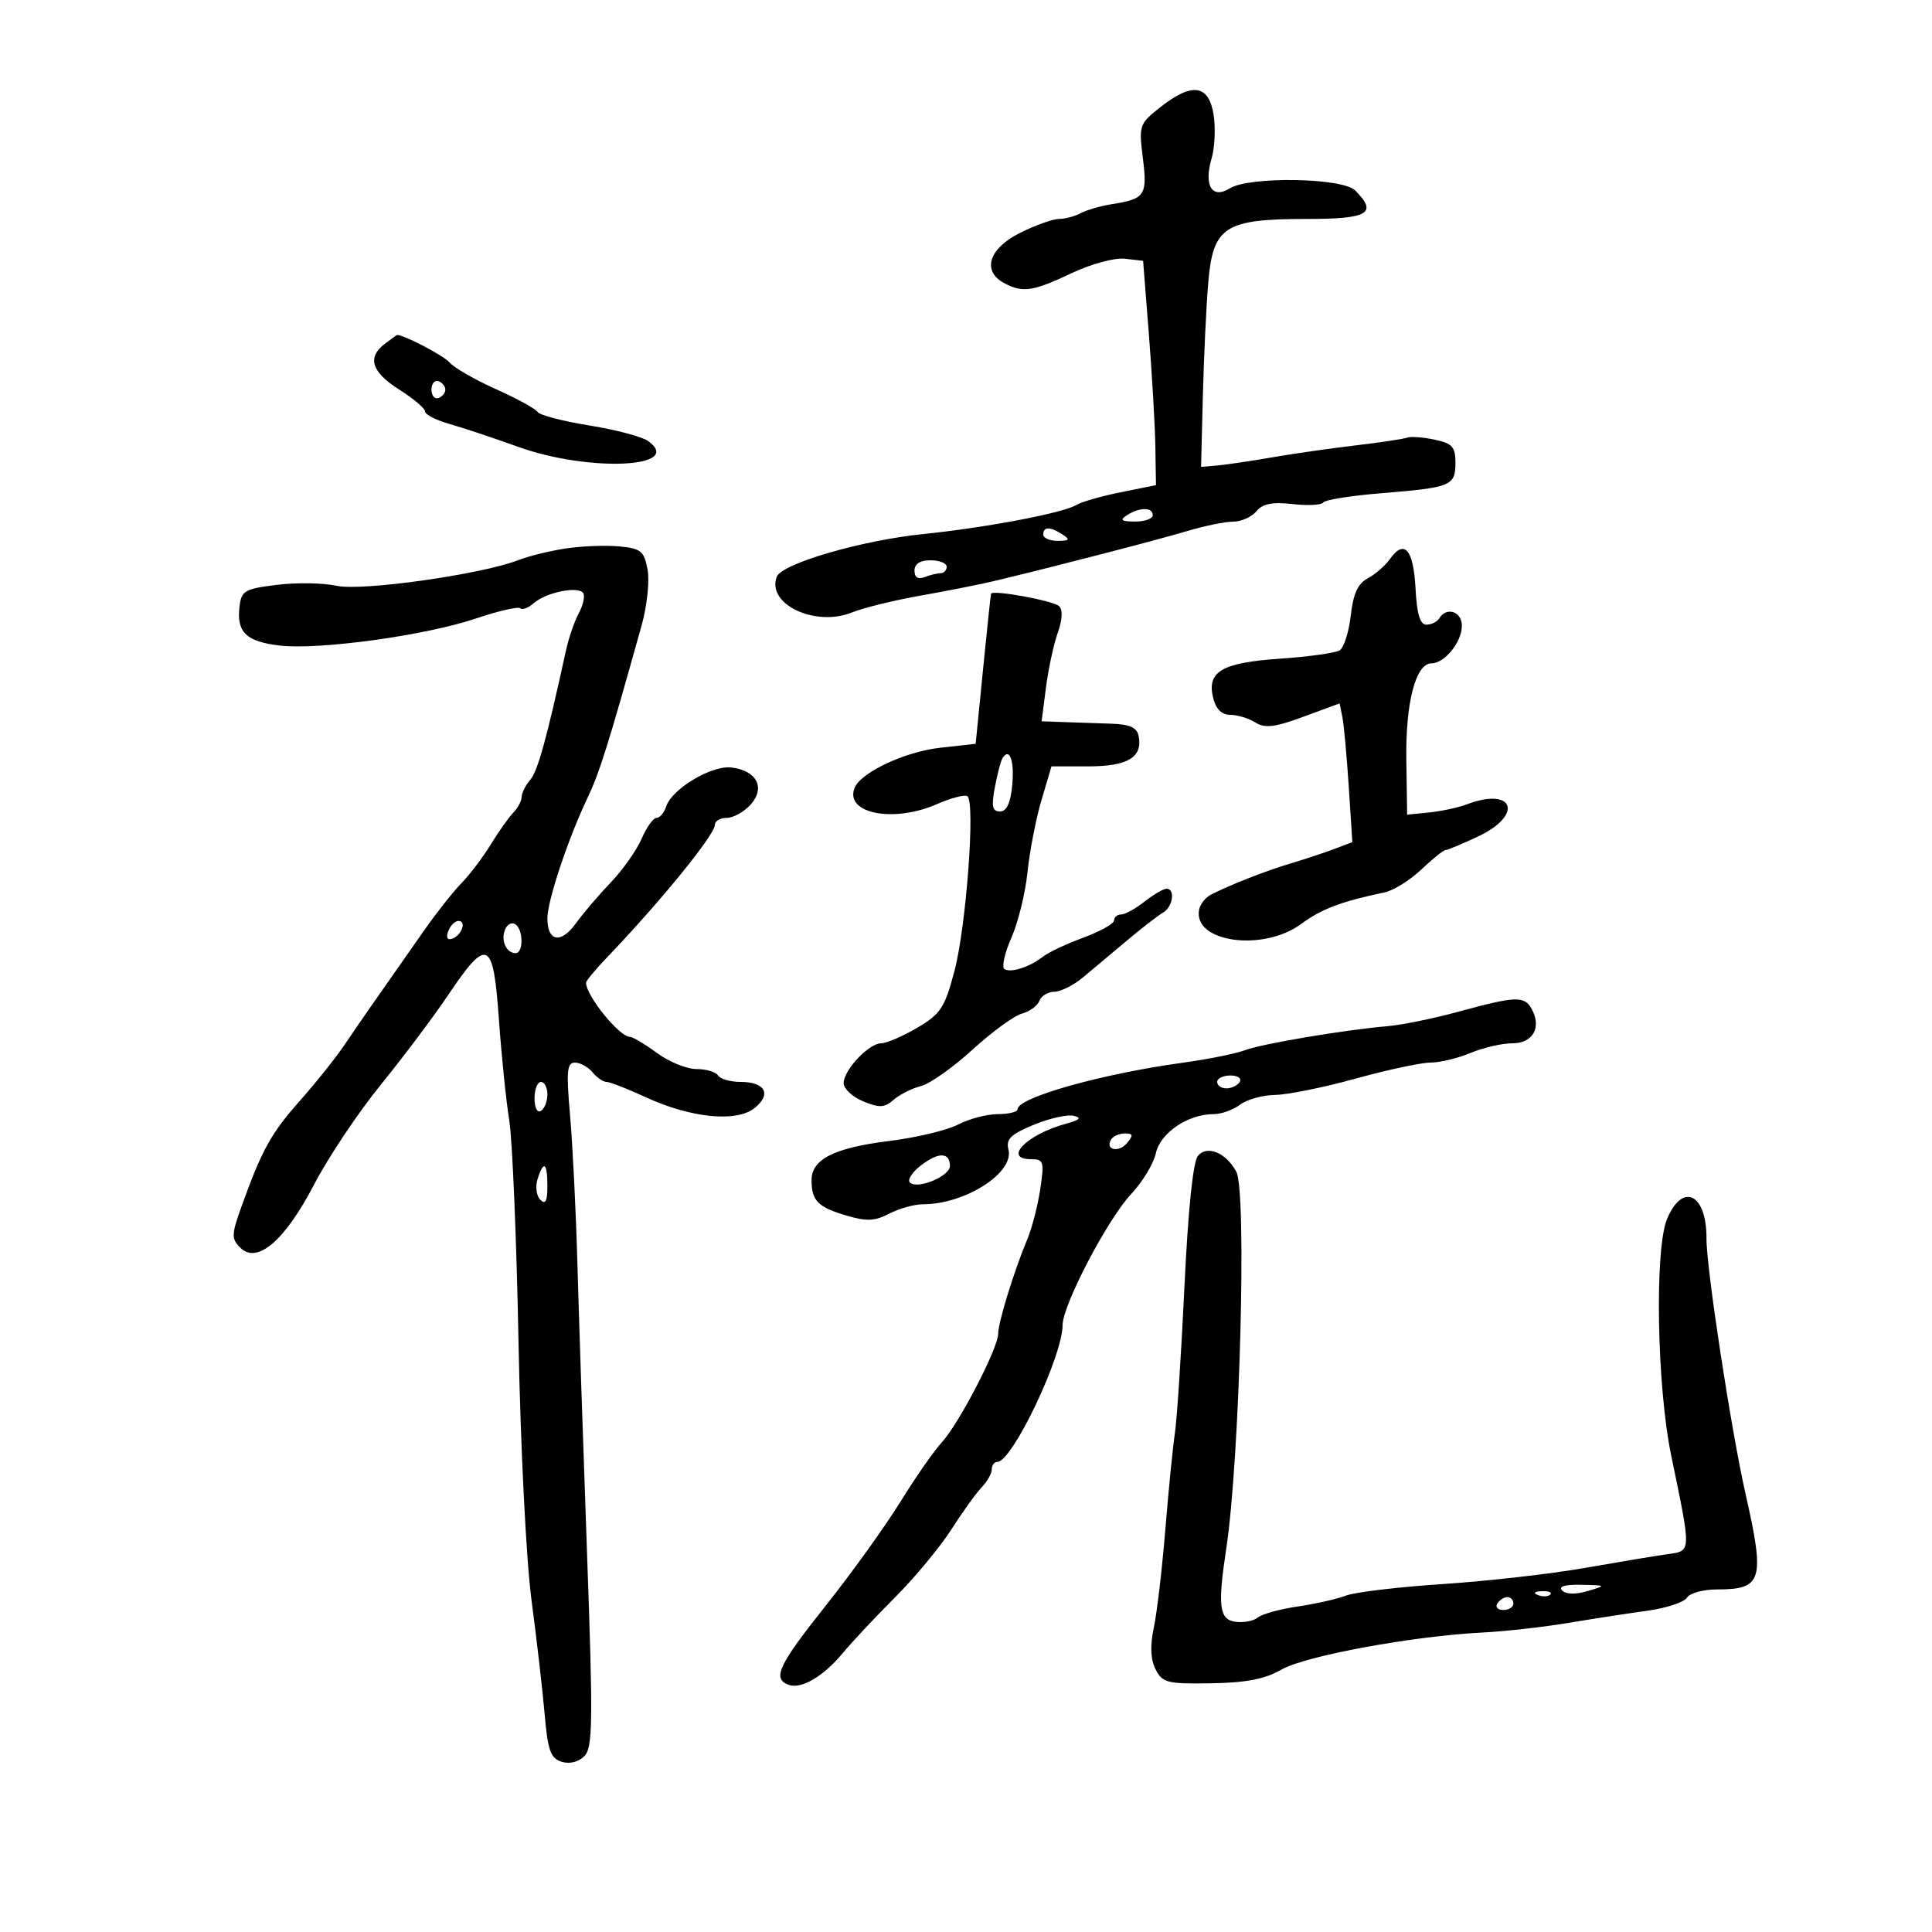 <svg xmlns="http://www.w3.org/2000/svg" width="300" height="300" viewBox="0 0 300 300" version="1.1">
	<path d="M 180.153 16.659 C 176.913 19.212, 176.827 19.464, 177.463 24.552 C 178.184 30.324, 177.806 30.890, 172.689 31.696 C 170.935 31.972, 168.742 32.604, 167.816 33.099 C 166.889 33.595, 165.364 34, 164.425 34 C 163.487 34, 160.757 34.980, 158.360 36.177 C 153.528 38.590, 152.437 42.093, 155.934 43.965 C 158.800 45.499, 160.386 45.265, 166.384 42.425 C 169.430 40.983, 173.071 39.993, 174.661 40.175 L 177.500 40.500 178.404 52 C 178.902 58.325, 179.352 66.162, 179.404 69.416 L 179.500 75.332 174 76.443 C 170.975 77.053, 167.873 77.945, 167.107 78.424 C 165.154 79.645, 153.017 81.948, 143.390 82.924 C 133.817 83.895, 121.402 87.511, 120.617 89.557 C 118.982 93.818, 126.610 97.415, 132.340 95.086 C 134.078 94.379, 138.875 93.205, 143 92.477 C 147.125 91.749, 152.300 90.721, 154.500 90.194 C 163.912 87.939, 179.867 83.806, 184.365 82.458 C 187.040 81.656, 190.248 81, 191.492 81 C 192.737 81, 194.355 80.277, 195.088 79.394 C 196.071 78.209, 197.552 77.915, 200.726 78.273 C 203.094 78.540, 205.237 78.425, 205.488 78.019 C 205.740 77.612, 209.814 76.966, 214.541 76.582 C 225.340 75.706, 226 75.434, 226 71.868 C 226 69.383, 225.517 68.848, 222.750 68.264 C 220.963 67.886, 219.050 67.748, 218.500 67.956 C 217.950 68.165, 214.350 68.706, 210.500 69.160 C 206.650 69.614, 200.800 70.452, 197.500 71.023 C 194.200 71.594, 190.375 72.160, 189 72.281 L 186.500 72.500 186.779 61.500 C 186.932 55.450, 187.308 47.537, 187.613 43.915 C 188.353 35.165, 190.149 34, 202.904 34 C 212.490 34, 213.980 33.123, 210.429 29.571 C 208.452 27.594, 194.012 27.356, 190.956 29.250 C 188.200 30.958, 186.897 28.819, 188.133 24.616 C 188.636 22.902, 188.773 19.813, 188.436 17.750 C 187.678 13.107, 185.093 12.767, 180.153 16.659 M 59.750 53.392 C 56.970 55.503, 57.690 57.780, 62 60.500 C 64.200 61.889, 66 63.415, 66 63.891 C 66 64.367, 67.688 65.234, 69.750 65.818 C 71.813 66.402, 76.650 68.013, 80.500 69.397 C 91.436 73.331, 106.352 72.655, 100.648 68.485 C 99.737 67.818, 95.625 66.730, 91.511 66.066 C 87.397 65.403, 83.784 64.460, 83.482 63.971 C 83.180 63.482, 80.254 61.880, 76.981 60.411 C 73.707 58.942, 70.496 57.097, 69.844 56.312 C 68.948 55.232, 62.424 51.834, 61.628 52.032 C 61.558 52.049, 60.712 52.661, 59.750 53.392 M 67 60.500 C 67 61.417, 67.484 62.005, 68.075 61.808 C 68.666 61.611, 69.150 61.023, 69.150 60.500 C 69.150 59.977, 68.666 59.389, 68.075 59.192 C 67.484 58.995, 67 59.583, 67 60.500 M 175 80 C 173.831 80.755, 174.107 80.973, 176.250 80.985 C 177.762 80.993, 179 80.550, 179 80 C 179 78.736, 176.957 78.736, 175 80 M 162 83 C 162 83.550, 163.012 83.993, 164.250 83.985 C 166.069 83.972, 166.213 83.784, 165 83 C 163.061 81.747, 162 81.747, 162 83 M 87.959 85.148 C 85.507 85.511, 82.170 86.325, 80.545 86.957 C 74.778 89.200, 56.190 91.829, 52.253 90.960 C 50.189 90.504, 46.025 90.439, 43 90.815 C 37.909 91.449, 37.476 91.709, 37.178 94.310 C 36.732 98.201, 38.288 99.660, 43.514 100.249 C 49.659 100.941, 66.146 98.662, 73.867 96.052 C 77.368 94.869, 80.482 94.149, 80.786 94.452 C 81.089 94.756, 82.049 94.387, 82.919 93.633 C 84.858 91.950, 89.856 90.958, 90.570 92.113 C 90.857 92.578, 90.543 93.980, 89.871 95.229 C 89.199 96.478, 88.305 99.075, 87.884 101 C 84.872 114.777, 83.512 119.701, 82.342 121.079 C 81.604 121.947, 81 123.152, 81 123.757 C 81 124.362, 80.421 125.452, 79.713 126.179 C 79.004 126.905, 77.433 129.123, 76.220 131.107 C 75.007 133.090, 72.965 135.790, 71.682 137.107 C 70.399 138.423, 67.809 141.696, 65.925 144.379 C 57.809 155.941, 55.889 158.702, 53.542 162.183 C 52.176 164.209, 49.051 168.128, 46.596 170.892 C 42.088 175.967, 40.666 178.540, 37.503 187.345 C 35.931 191.719, 35.913 192.341, 37.310 193.738 C 39.930 196.358, 44.225 192.676, 48.798 183.888 C 50.977 179.702, 55.626 172.748, 59.130 168.435 C 62.633 164.121, 67.328 157.872, 69.562 154.548 C 75.681 145.444, 76.592 145.866, 77.463 158.202 C 77.864 163.866, 78.589 170.951, 79.075 173.947 C 79.562 176.943, 80.210 192.468, 80.516 208.447 C 80.829 224.800, 81.712 242.309, 82.536 248.500 C 83.341 254.550, 84.258 262.518, 84.575 266.206 C 85.054 271.795, 85.489 273.021, 87.186 273.559 C 88.422 273.951, 89.815 273.614, 90.728 272.701 C 92.048 271.380, 92.101 267.550, 91.160 241.348 C 90.570 224.932, 89.899 204.750, 89.669 196.500 C 89.439 188.250, 88.924 177.787, 88.525 173.250 C 87.916 166.313, 88.035 165, 89.278 165 C 90.090 165, 91.315 165.675, 92 166.500 C 92.685 167.325, 93.668 168, 94.184 168 C 94.701 168, 97.458 169.077, 100.312 170.393 C 107.304 173.617, 114.395 174.311, 117.195 172.043 C 119.845 169.897, 118.815 168, 115 168 C 113.415 168, 111.840 167.550, 111.500 167 C 111.160 166.450, 109.646 166, 108.135 166 C 106.625 166, 103.864 164.875, 102 163.500 C 100.136 162.125, 98.249 161, 97.806 161 C 96.174 161, 91 154.614, 91 152.599 C 91 152.306, 92.463 150.540, 94.250 148.675 C 102.557 140.004, 111 129.630, 111 128.092 C 111 127.492, 111.830 127, 112.845 127 C 113.860 127, 115.528 126.074, 116.553 124.941 C 118.909 122.338, 117.515 119.645, 113.569 119.176 C 110.481 118.809, 104.320 122.500, 103.431 125.250 C 103.120 126.213, 102.452 127, 101.946 127 C 101.440 127, 100.396 128.463, 99.624 130.250 C 98.853 132.037, 96.709 135.076, 94.861 137.002 C 93.012 138.928, 90.556 141.809, 89.401 143.404 C 87.083 146.608, 85 146.226, 85 142.598 C 85 139.880, 88.186 130.296, 91.182 124 C 93.104 119.962, 94.432 115.732, 99.640 97.071 C 100.477 94.075, 100.885 90.201, 100.552 88.424 C 100.015 85.565, 99.527 85.165, 96.183 84.846 C 94.112 84.649, 90.411 84.784, 87.959 85.148 M 215.843 86.789 C 215.104 87.831, 213.548 89.188, 212.384 89.805 C 210.845 90.621, 210.125 92.196, 209.743 95.587 C 209.454 98.150, 208.679 100.580, 208.021 100.987 C 207.363 101.393, 203.207 101.974, 198.784 102.277 C 189.690 102.901, 187.352 104.281, 188.389 108.415 C 188.816 110.114, 189.722 111, 191.033 111 C 192.130 111, 193.876 111.530, 194.914 112.178 C 196.425 113.122, 197.914 112.946, 202.409 111.290 L 208.018 109.224 208.446 111.362 C 208.681 112.538, 209.125 117.384, 209.433 122.130 L 209.993 130.760 207.247 131.806 C 205.736 132.382, 202.700 133.389, 200.500 134.044 C 196.573 135.215, 190.962 137.412, 188 138.940 C 187.175 139.366, 186.365 140.399, 186.200 141.236 C 185.199 146.311, 196.105 147.849, 202.041 143.470 C 205.189 141.147, 208.313 139.966, 215 138.569 C 216.375 138.281, 218.938 136.686, 220.696 135.023 C 222.453 133.360, 224.146 132, 224.457 132 C 224.767 132, 227.042 131.050, 229.511 129.890 C 236.642 126.538, 235.079 122.118, 227.749 124.905 C 226.439 125.403, 223.822 125.966, 221.934 126.155 L 218.500 126.500 218.374 118 C 218.241 109.082, 219.831 103, 222.294 103 C 224.326 103, 227 99.688, 227 97.171 C 227 94.956, 224.634 94.164, 223.500 96 C 223.160 96.550, 222.256 97, 221.491 97 C 220.502 97, 220.013 95.362, 219.800 91.329 C 219.481 85.302, 218.057 83.668, 215.843 86.789 M 142 88.607 C 142 89.662, 142.544 90.005, 143.582 89.607 C 144.452 89.273, 145.577 89, 146.082 89 C 146.587 89, 147 88.550, 147 88 C 147 87.450, 145.875 87, 144.500 87 C 142.870 87, 142 87.560, 142 88.607 M 153.890 92.189 C 153.829 92.360, 153.266 97.675, 152.640 104 L 151.500 115.500 146 116.111 C 140.486 116.723, 133.612 119.962, 132.682 122.387 C 131.168 126.332, 138.770 127.812, 145.456 124.875 C 147.631 123.919, 149.769 123.357, 150.207 123.628 C 151.481 124.415, 150.036 143.904, 148.189 150.849 C 146.684 156.506, 146.055 157.459, 142.412 159.599 C 140.164 160.919, 137.655 162, 136.836 162 C 134.921 162, 131 166.160, 131 168.193 C 131 169.053, 132.361 170.321, 134.026 171.011 C 136.554 172.058, 137.334 172.018, 138.776 170.766 C 139.724 169.943, 141.625 168.989, 143 168.648 C 144.375 168.307, 147.975 165.765, 151 163 C 154.025 160.235, 157.480 157.713, 158.678 157.396 C 159.875 157.079, 161.099 156.185, 161.396 155.410 C 161.694 154.634, 162.739 153.999, 163.719 153.999 C 164.698 153.998, 166.711 152.986, 168.190 151.749 C 169.670 150.512, 172.756 147.925, 175.048 146 C 177.340 144.075, 179.841 142.140, 180.607 141.700 C 182.127 140.828, 182.530 138, 181.135 138 C 180.659 138, 179.126 138.900, 177.727 140 C 176.329 141.100, 174.693 142, 174.092 142 C 173.492 142, 173 142.413, 173 142.917 C 173 143.422, 170.863 144.623, 168.250 145.587 C 165.637 146.550, 162.825 147.869, 162 148.517 C 159.922 150.150, 156.985 151.109, 155.974 150.484 C 155.510 150.197, 155.987 148.022, 157.036 145.652 C 158.084 143.281, 159.216 138.677, 159.551 135.421 C 159.886 132.164, 160.861 127.138, 161.717 124.250 L 163.274 119 169.014 119 C 175.111 119, 177.459 117.584, 176.810 114.298 C 176.544 112.956, 175.445 112.467, 172.477 112.372 C 170.290 112.302, 166.980 112.189, 165.121 112.122 L 161.742 112 162.419 106.750 C 162.791 103.862, 163.614 100.038, 164.248 98.251 C 164.974 96.204, 165.049 94.674, 164.451 94.118 C 163.538 93.269, 154.117 91.548, 153.890 92.189 M 155.660 117.741 C 155.397 118.167, 154.866 120.199, 154.479 122.258 C 153.921 125.235, 154.085 126, 155.284 126 C 156.315 126, 156.912 124.716, 157.179 121.925 C 157.541 118.126, 156.757 115.966, 155.660 117.741 M 69.606 144.584 C 69.233 145.557, 69.456 146.015, 70.187 145.771 C 71.682 145.273, 72.505 143, 71.190 143 C 70.653 143, 69.941 143.713, 69.606 144.584 M 78.404 144.389 C 77.752 146.088, 78.629 148, 80.059 148 C 81.320 148, 81.266 144.282, 79.993 143.496 C 79.439 143.153, 78.724 143.555, 78.404 144.389 M 226.500 157.088 C 222.650 158.140, 217.700 159.153, 215.500 159.340 C 208.802 159.909, 195.914 162.082, 193.263 163.090 C 191.887 163.613, 187.553 164.483, 183.631 165.023 C 170.995 166.763, 158.013 170.424, 158.004 172.250 C 158.002 172.662, 156.628 173, 154.950 173 C 153.273 173, 150.491 173.729, 148.769 174.619 C 147.047 175.510, 142.232 176.660, 138.069 177.174 C 129.525 178.230, 125.993 180.017, 126.015 183.273 C 126.037 186.458, 126.993 187.429, 131.395 188.741 C 134.550 189.681, 135.822 189.626, 138.095 188.451 C 139.638 187.653, 141.981 187, 143.301 187 C 149.851 187, 157.499 182.123, 156.595 178.521 C 156.181 176.874, 156.921 176.144, 160.500 174.663 C 162.928 173.659, 165.722 173.027, 166.708 173.258 C 168.027 173.569, 167.708 173.896, 165.500 174.498 C 159.419 176.157, 155.656 180, 160.114 180 C 162.061 180, 162.172 180.364, 161.532 184.638 C 161.149 187.189, 160.251 190.676, 159.536 192.388 C 157.450 197.381, 154.990 205.363, 154.995 207.118 C 155.002 209.336, 148.852 221.169, 146.230 223.983 C 145.056 225.244, 142.161 229.401, 139.797 233.221 C 137.434 237.041, 132.238 244.271, 128.250 249.287 C 120.871 258.569, 119.893 260.638, 122.422 261.608 C 124.389 262.363, 127.857 260.333, 130.921 256.631 C 132.340 254.917, 135.979 251.037, 139.009 248.008 C 142.038 244.978, 145.959 240.250, 147.721 237.500 C 149.484 234.750, 151.617 231.787, 152.463 230.916 C 153.308 230.045, 154 228.807, 154 228.166 C 154 227.525, 154.390 227, 154.867 227 C 157.179 227, 165 210.600, 165 205.752 C 165 202.656, 172.004 189.276, 175.646 185.414 C 177.399 183.555, 179.128 180.693, 179.488 179.055 C 180.182 175.894, 184.472 173, 188.463 173 C 189.648 173, 191.491 172.339, 192.559 171.532 C 193.626 170.724, 196.075 170.044, 198 170.019 C 199.925 169.995, 205.547 168.856, 210.493 167.488 C 215.439 166.119, 220.672 165, 222.121 165 C 223.570 165, 226.371 164.325, 228.346 163.500 C 230.320 162.675, 233.248 162, 234.851 162 C 238.054 162, 239.429 159.518, 237.820 156.642 C 236.688 154.619, 235.345 154.672, 226.500 157.088 M 189 168 C 189 168.550, 189.648 169, 190.441 169 C 191.234 169, 192.160 168.550, 192.500 168 C 192.840 167.450, 192.191 167, 191.059 167 C 189.927 167, 189 167.450, 189 168 M 83 170.559 C 83 172.010, 83.433 172.851, 84 172.500 C 84.550 172.160, 85 171.009, 85 169.941 C 85 168.873, 84.550 168, 84 168 C 83.450 168, 83 169.152, 83 170.559 M 172.543 176.931 C 171.541 178.552, 173.718 179.045, 175.009 177.489 C 176.014 176.278, 175.953 176, 174.681 176 C 173.822 176, 172.859 176.419, 172.543 176.931 M 186.012 179.486 C 185.253 180.400, 184.487 187.832, 183.925 199.715 C 183.437 210.047, 182.769 220.300, 182.442 222.500 C 182.114 224.700, 181.443 231.450, 180.952 237.500 C 180.460 243.550, 179.658 250.397, 179.169 252.715 C 178.565 255.583, 178.651 257.662, 179.439 259.215 C 180.498 261.305, 181.232 261.490, 188.048 261.381 C 193.533 261.293, 196.424 260.729, 199 259.245 C 202.689 257.119, 219.435 254.036, 230.222 253.496 C 233.675 253.323, 239.650 252.655, 243.500 252.011 C 247.350 251.367, 252.896 250.512, 255.824 250.109 C 258.752 249.707, 261.507 248.798, 261.945 248.089 C 262.383 247.380, 264.487 246.803, 266.621 246.806 C 273.657 246.816, 274.086 245.390, 271.064 232.048 C 268.812 222.105, 264.960 196.947, 264.984 192.332 C 265.019 185.383, 261.295 183.505, 258.871 189.250 C 256.906 193.908, 257.271 215.217, 259.501 226 C 262.666 241.303, 262.687 240.803, 258.852 241.343 C 257.008 241.603, 251.225 242.566, 246 243.484 C 240.775 244.402, 230.875 245.523, 224 245.975 C 217.125 246.428, 210.375 247.233, 209 247.763 C 207.625 248.293, 204.250 249.056, 201.500 249.457 C 198.750 249.859, 195.962 250.630, 195.305 251.170 C 194.648 251.711, 193.073 252.006, 191.805 251.827 C 189.323 251.475, 189.061 249.350, 190.409 240.500 C 192.512 226.693, 193.627 185.041, 191.977 181.957 C 190.384 178.980, 187.443 177.762, 186.012 179.486 M 143.015 180.955 C 141.648 182.005, 140.869 183.203, 141.284 183.618 C 142.418 184.751, 147.500 182.659, 147.500 181.059 C 147.500 178.901, 145.743 178.861, 143.015 180.955 M 83.468 183.101 C 83.101 184.256, 83.296 185.696, 83.901 186.301 C 84.700 187.100, 85 186.526, 85 184.200 C 85 180.506, 84.423 180.092, 83.468 183.101 M 242.574 246.974 C 243.176 247.576, 244.684 247.609, 246.524 247.060 C 249.465 246.182, 249.454 246.171, 245.550 246.086 C 242.987 246.030, 241.942 246.342, 242.574 246.974 M 238.813 247.683 C 239.534 247.972, 240.397 247.936, 240.729 247.604 C 241.061 247.272, 240.471 247.036, 239.417 247.079 C 238.252 247.127, 238.015 247.364, 238.813 247.683 M 232.500 249 C 232.160 249.550, 232.584 250, 233.441 250 C 234.298 250, 235 249.550, 235 249 C 235 248.450, 234.577 248, 234.059 248 C 233.541 248, 232.840 248.450, 232.500 249" stroke="none" fill="black" fill-rule="evenodd"/>
</svg>